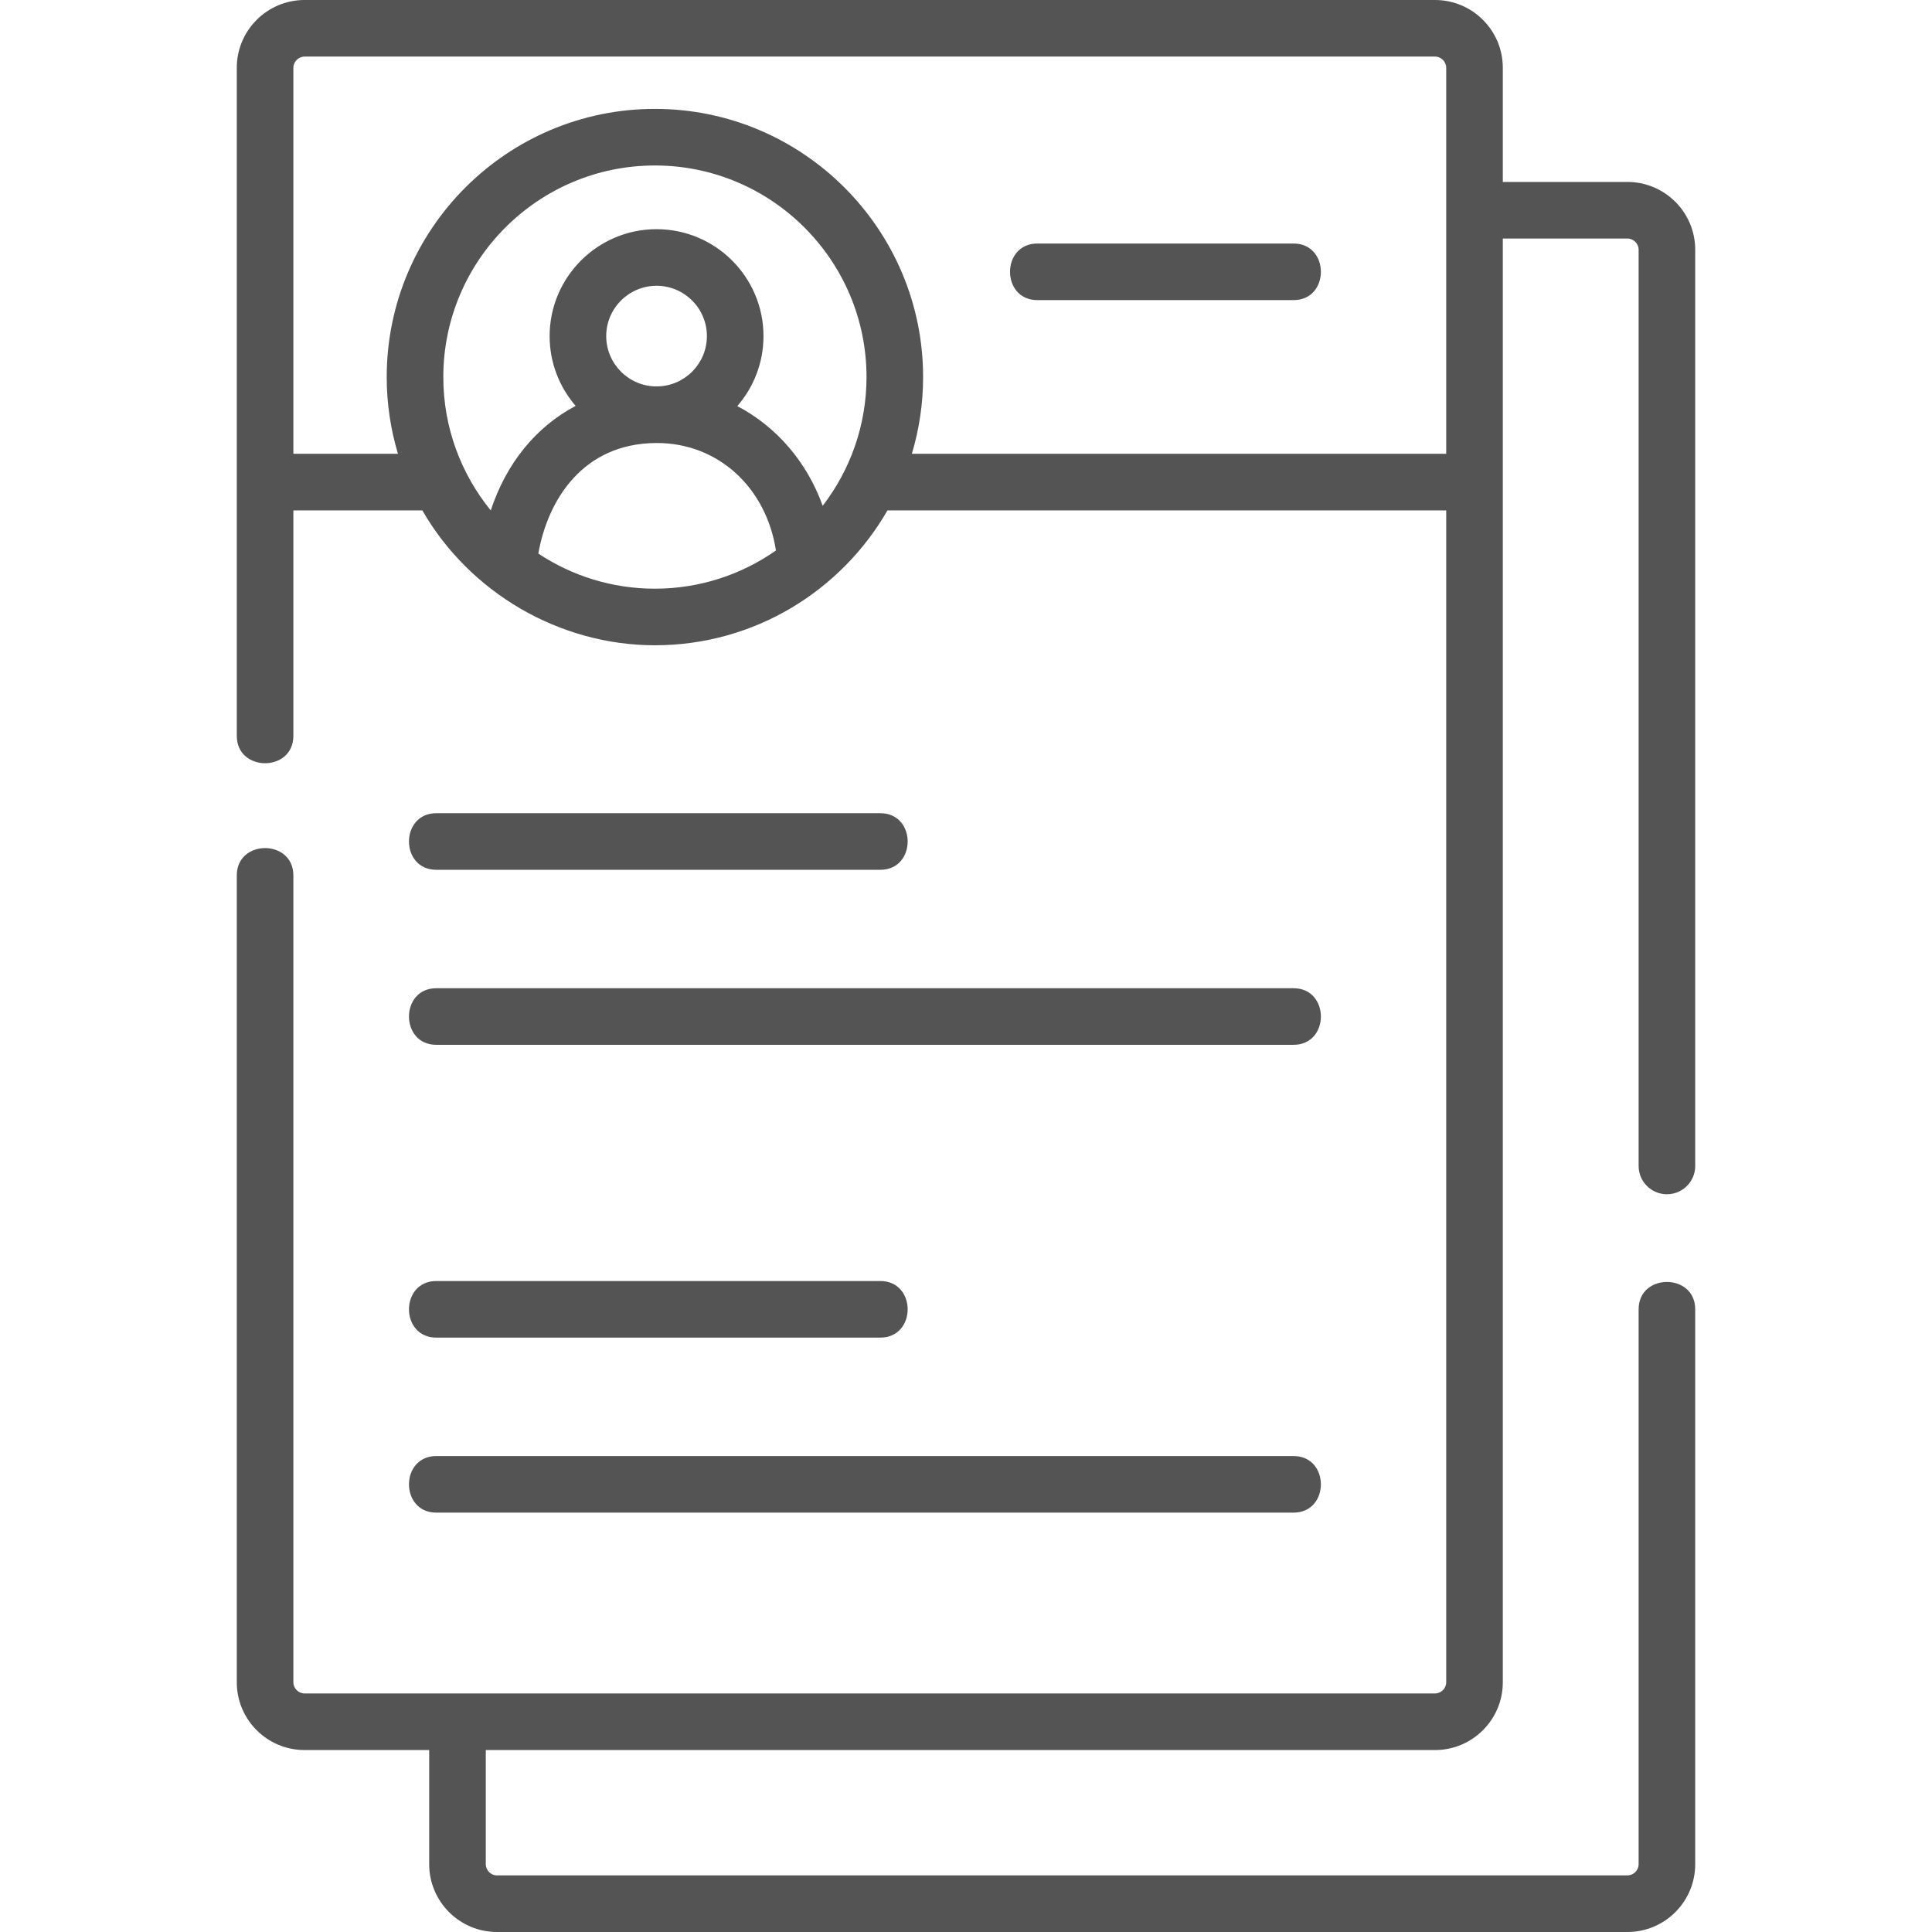 <?xml version="1.0" encoding="iso-8859-1"?>
<!-- Generator: Adobe Illustrator 21.0.0, SVG Export Plug-In . SVG Version: 6.00 Build 0)  -->
<svg xmlns="http://www.w3.org/2000/svg" xmlns:xlink="http://www.w3.org/1999/xlink" version="1.1" id="Capa_1" x="0px" y="0px" viewBox="0 0 512.098 512.098" style="enable-background:new 0 0 512.098 512.098;" xml:space="preserve" width="512" height="512">
<g>
<!-- paper outline -->
	<path style="fill:#545454;" d="M441.835,316.549c4.142,0,7.5-3.358,7.5-7.5V66.187c0-9.903-8.057-17.959-17.959-17.959h-33.041V17.959   C398.335,8.057,390.279,0,380.376,0H80.722c-9.903,0-17.959,8.057-17.959,17.959v177.088c0,9.673,15,9.673,15,0v-59.761h34.185   c12.582,21.863,36.403,35.751,61.643,35.751c26.34,0,49.362-14.411,61.644-35.751h148.101v310.624c0,1.604-1.355,2.959-2.959,2.959   H80.722c-1.604,0-2.959-1.355-2.959-2.959V232.049c0-9.673-15-9.673-15,0v213.862c0,9.903,8.057,17.959,17.959,17.959h33.041   v30.268c0,9.903,8.057,17.959,17.959,17.959h299.654c9.903,0,17.959-8.057,17.959-17.959V347.049c0-9.673-15-9.673-15,0v147.089   c0,1.604-1.355,2.959-2.959,2.959H131.722c-1.604,0-2.959-1.355-2.959-2.959v-30.268h251.614c9.903,0,17.959-8.057,17.959-17.959   V63.227h33.041c1.604,0,2.959,1.355,2.959,2.959v242.862C434.335,313.191,437.693,316.549,441.835,316.549z M142.688,146.726   c2.526-14.276,11.83-29.184,31.207-29.299c0.045,0,0.089,0.003,0.134,0.003c0.077,0,0.153-0.005,0.23-0.006   c16.143,0.069,28.839,11.818,31.413,28.492c-9.098,6.369-20.157,10.122-32.082,10.122   C162.178,156.039,151.556,152.604,142.688,146.726z M160.685,89.089c0-7.356,5.986-13.341,13.345-13.341   c7.356,0,13.341,5.985,13.341,13.341c0,7.306-5.903,13.251-13.189,13.334c-0.021,0-0.042-0.002-0.063-0.002   c-0.063,0-0.124,0.004-0.187,0.004C166.619,102.372,160.685,96.413,160.685,89.089z M218.061,134.073   c-4.161-11.628-12.26-20.989-22.633-26.432c4.319-4.976,6.943-11.461,6.943-18.552c0-15.627-12.714-28.341-28.341-28.341   c-15.629,0-28.345,12.714-28.345,28.341c0,7.065,2.604,13.528,6.896,18.497c-10.459,5.513-18.383,15.18-22.5,27.708   c-7.856-9.653-12.577-21.955-12.577-35.343c0-30.927,25.161-56.088,56.087-56.088s56.088,25.161,56.088,56.088   C229.678,112.782,225.337,124.612,218.061,134.073z M241.699,120.287c1.929-6.447,2.979-13.27,2.979-20.336   c0-39.198-31.89-71.088-71.088-71.088s-71.087,31.89-71.087,71.088c0,7.066,1.051,13.889,2.979,20.336h-27.72V17.959   c0-1.604,1.355-2.959,2.959-2.959h299.654c1.604,0,2.959,1.355,2.959,2.959v102.328H241.699z"/>

<!-- first line short -->
	<path style="fill:#545454;" d="M115.659,230.549h117.674c9.673,0,9.673-15,0-15H115.659C105.986,215.549,105.986,230.549,115.659,230.549z"/>

<!-- second line on the paper long -->
	<path style="fill:#545454;" d="M115.659,276.94h227.202c9.673,0,9.673-15,0-15H115.659C105.986,261.94,105.986,276.94,115.659,276.94z"/>

<!-- top line by profile image -->
	<path style="fill:#545454;" d="M342.861,64.549h-67.889c-9.673,0-9.673,15,0,15h67.889C352.533,79.549,352.533,64.549,342.861,64.549z"/>

<!-- third line on the paper short -->
	<path style="fill:#545454;" d="M115.659,354.549h117.674c9.673,0,9.673-15,0-15H115.659C105.986,339.549,105.986,354.549,115.659,354.549z"/>

<!-- last line on the paper long -->
	<path style="fill:#545454;" d="M115.659,400.94h227.202c9.673,0,9.673-15,0-15H115.659C105.986,385.94,105.986,400.94,115.659,400.94z"/>
</g>















</svg>
